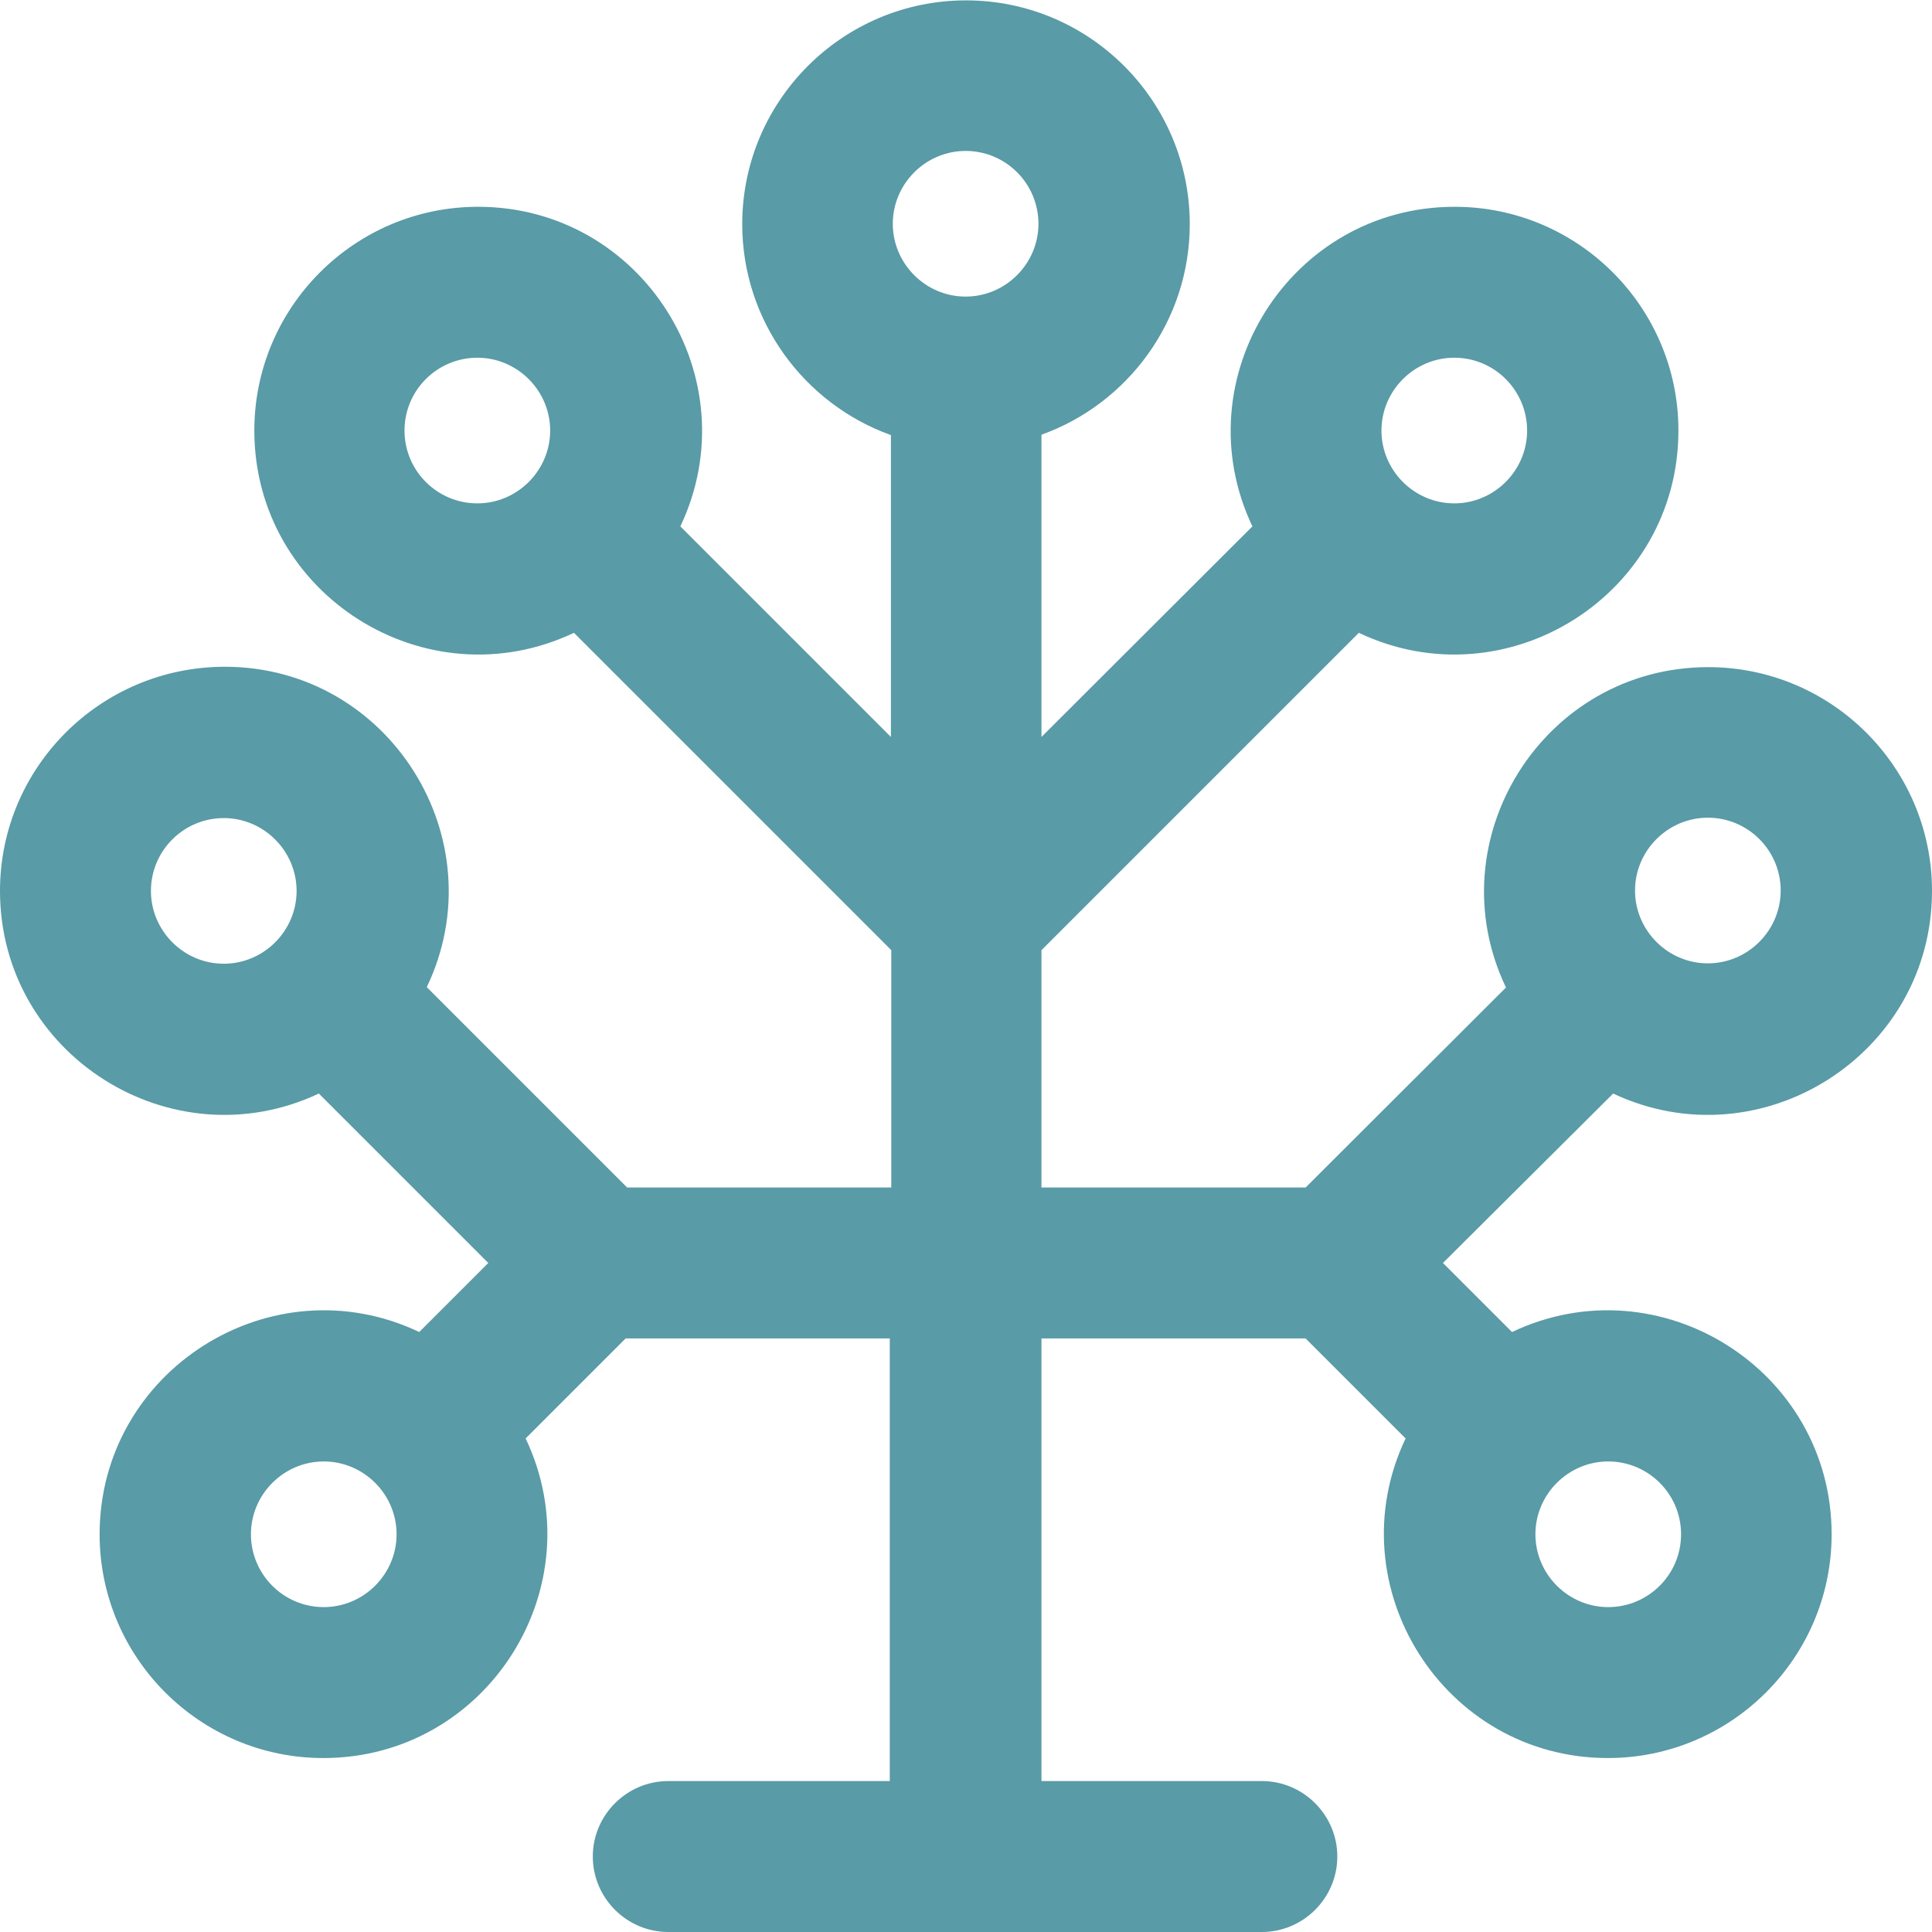 <?xml version="1.0" encoding="utf-8"?>
<!-- Generator: Adobe Illustrator 22.0.1, SVG Export Plug-In . SVG Version: 6.00 Build 0)  -->
<svg version="1.1" id="Layer_1" xmlns="http://www.w3.org/2000/svg" xmlns:xlink="http://www.w3.org/1999/xlink" x="0px" y="0px"
	 width="512px" height="512px" viewBox="0 0 512 512" style="enable-background:new 0 0 512 512;" xml:space="preserve">
<style type="text/css">
	.st0{fill:#599BA7;}
</style>
<path class="st0" d="M427.5,289.8c39.1,18.4,84.5-10.3,84.5-53.7c0-32.7-26.6-59.3-59.3-59.3c-43.7,0-72.3,45.8-53.6,84.9L346,314.7
	H276v-62.9l84.1-84.1c39.2,18.6,84.7-10.1,84.7-53.6c0-32.7-26.6-59.3-59.3-59.3c-43.5,0-72.2,45.5-53.6,84.7L276,195.3v-80.1
	c22.9-8.2,39.3-30.2,39.3-55.8c0-32.7-26.6-59.3-59.3-59.3c-32.7,0-59.3,26.6-59.3,59.3c0,25.7,16.5,47.7,39.4,55.9v80l-55.8-55.8
	c18.6-39.2-10.1-84.7-53.6-84.7c-32.7,0-59.3,26.6-59.3,59.3c0,43.5,45.5,72.2,84.7,53.6l84.1,84.1v62.9h-70l-53.1-53.1
	c18.7-39.1-9.9-84.9-53.5-84.9C26.6,176.7,0,203.4,0,236.1c0,43.4,45.4,72.1,84.5,53.7l44.9,44.9l-18.3,18.3
	c-39.1-18.6-84.7,10.1-84.7,53.6c0,32.7,26.6,59.3,59.3,59.3c43.5,0,72.2-45.5,53.6-84.7l26.5-26.5h70V472h-58.7c-11,0-20,9-20,20
	s9,20,20,20h157.3c11,0,20-9,20-20s-9-20-20-20H276V354.7H346l26.5,26.5c-18.6,39.1,10.1,84.7,53.6,84.7c32.7,0,59.3-26.6,59.3-59.3
	c0-43.5-45.5-72.2-84.7-53.6l-18.3-18.3L427.5,289.8z M40,236.1c0-10.7,8.7-19.3,19.3-19.3s19.3,8.7,19.3,19.3s-8.7,19.3-19.3,19.3
	S40,246.7,40,236.1z M85.8,425.9c-10.7,0-19.3-8.7-19.3-19.3s8.7-19.3,19.3-19.3s19.3,8.7,19.3,19.3S96.4,425.9,85.8,425.9z
	 M385.4,94.8c10.7,0,19.3,8.7,19.3,19.3s-8.7,19.3-19.3,19.3s-19.3-8.7-19.3-19.3S374.8,94.8,385.4,94.8z M255.9,40
	c10.7,0,19.3,8.7,19.3,19.3s-8.7,19.3-19.3,19.3s-19.3-8.7-19.3-19.3S245.3,40,255.9,40z M107.2,114.1c0-10.7,8.7-19.3,19.3-19.3
	s19.3,8.7,19.3,19.3s-8.7,19.3-19.3,19.3S107.2,124.8,107.2,114.1z M452.6,216.7c10.7,0,19.3,8.7,19.3,19.3s-8.7,19.3-19.3,19.3
	s-19.3-8.7-19.3-19.3S442,216.7,452.6,216.7z M445.5,406.6c0,10.7-8.7,19.3-19.3,19.3s-19.3-8.7-19.3-19.3s8.7-19.3,19.3-19.3
	S445.5,395.9,445.5,406.6z"/>
</svg>
